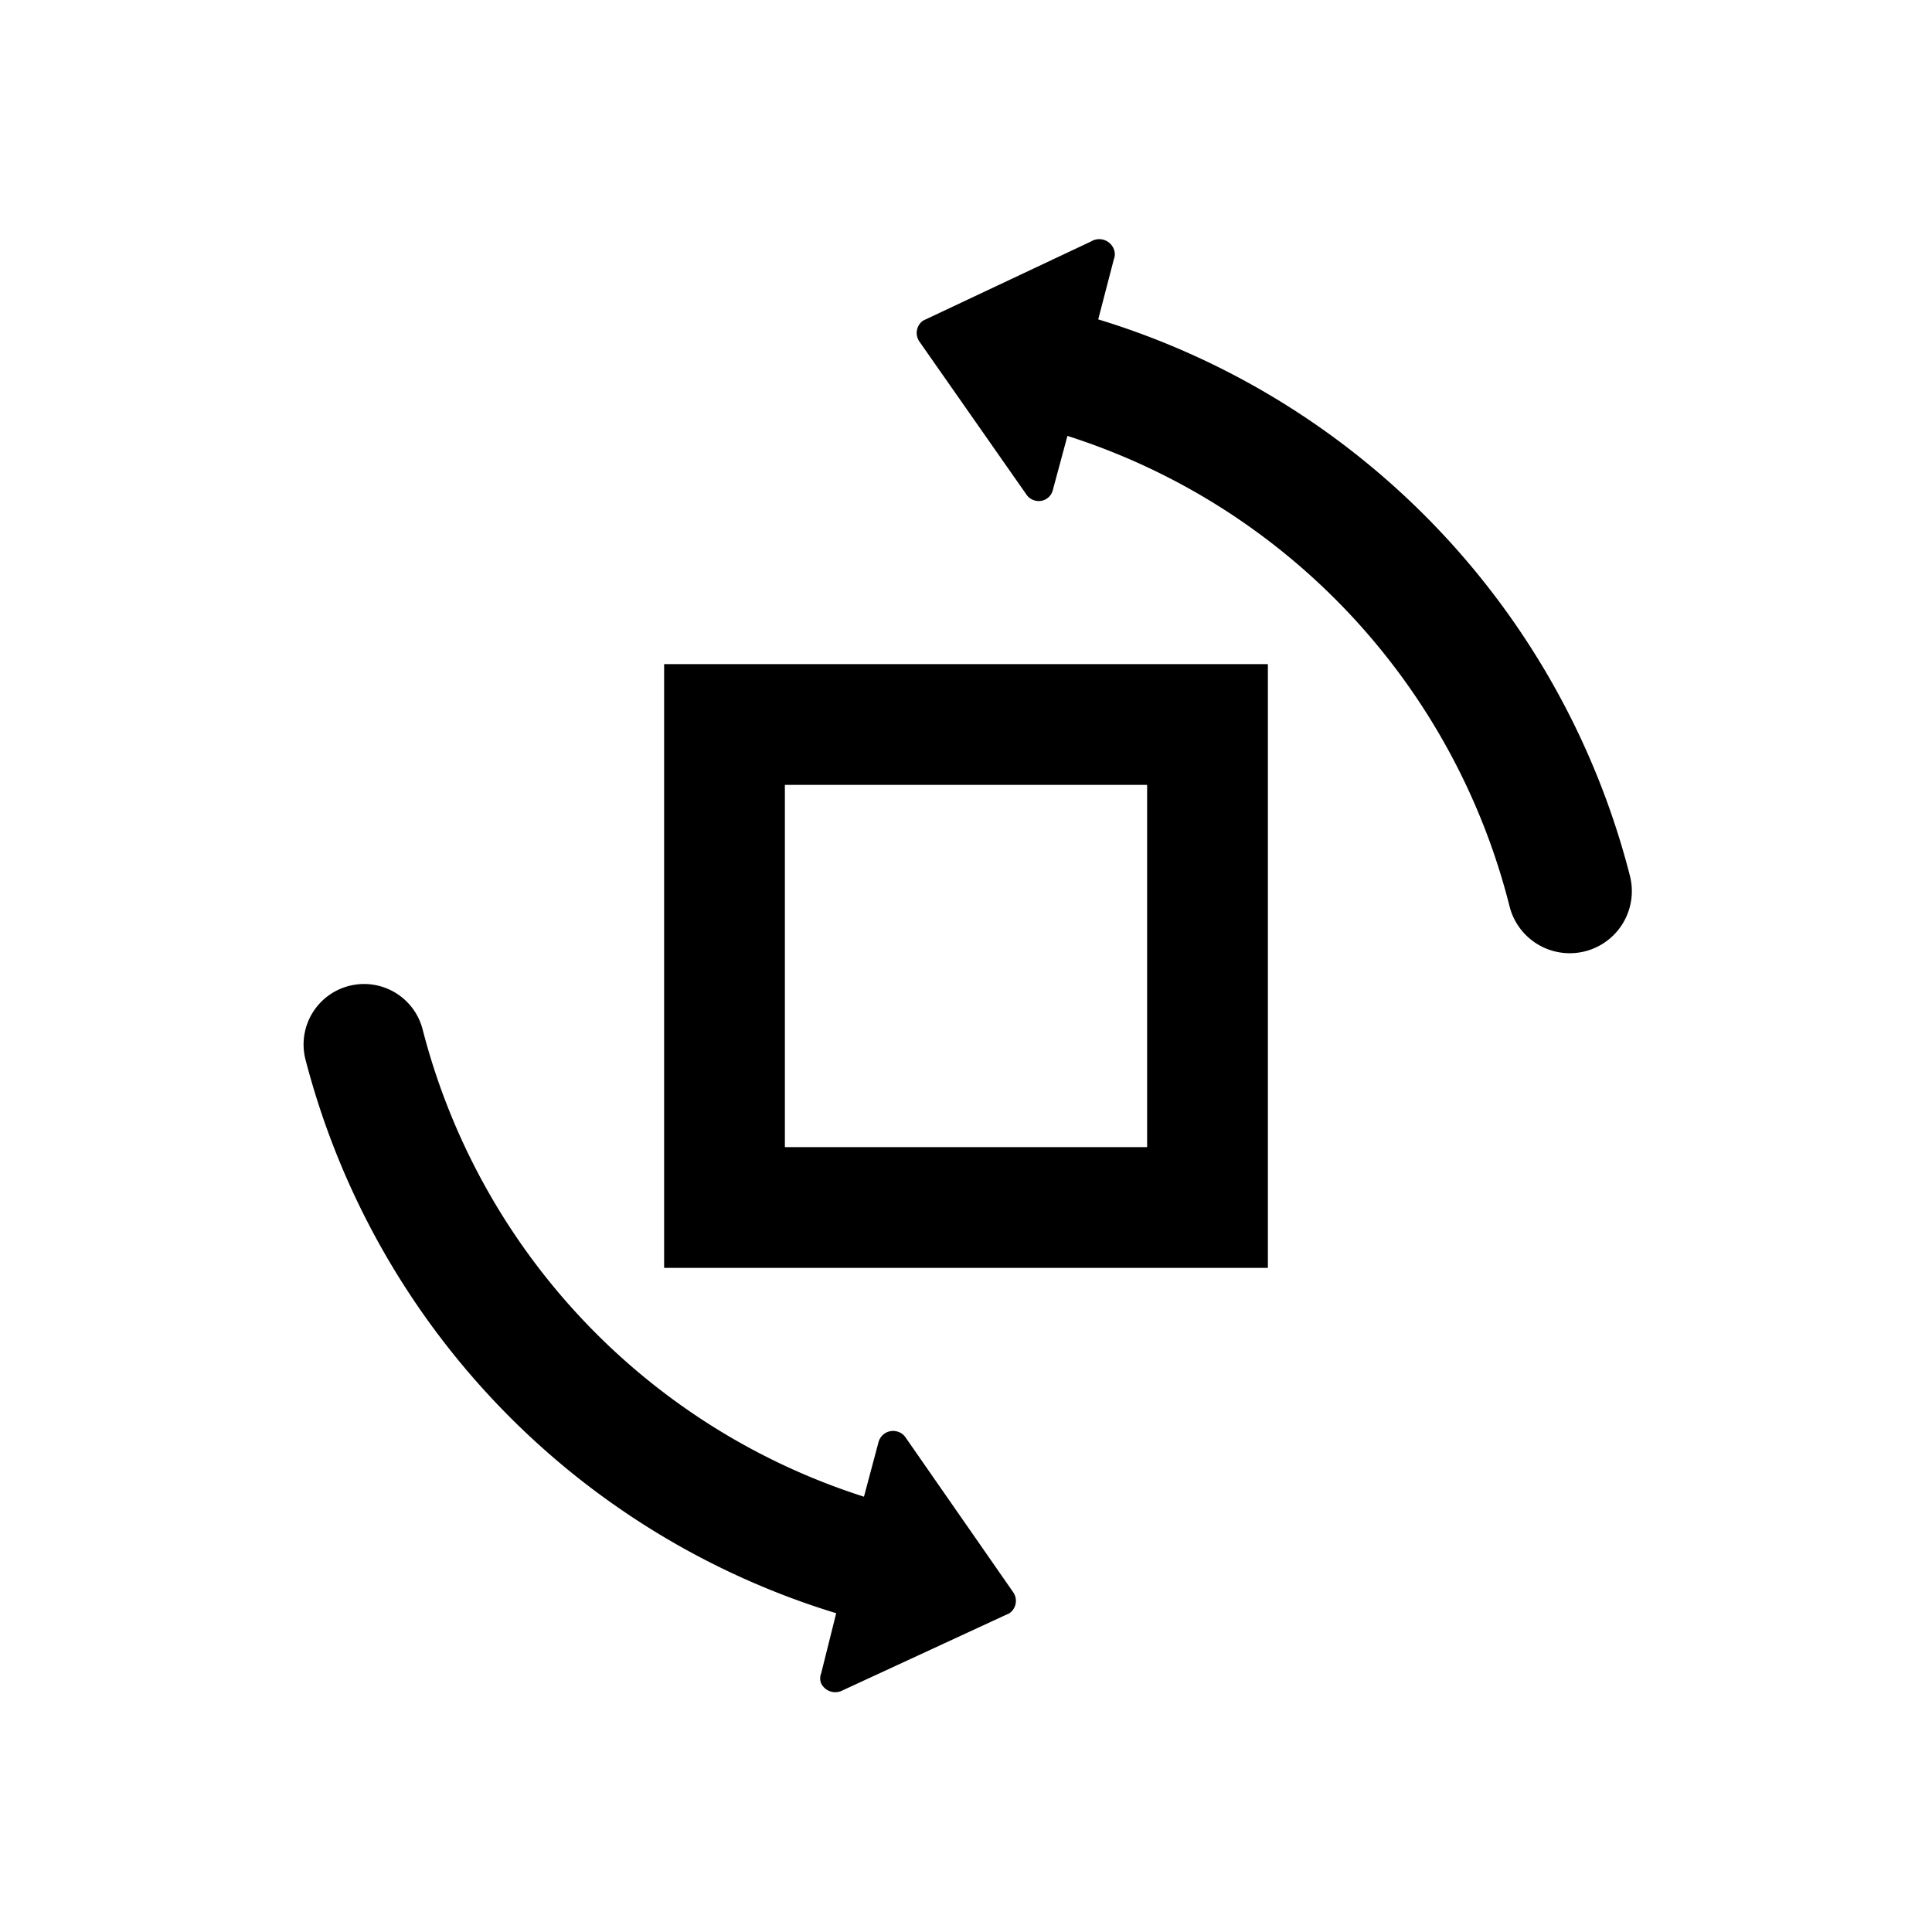 <svg id="icon" xmlns="http://www.w3.org/2000/svg" viewBox="0 0 32 32"><title>image-rotate</title><path d="M11,21H21V11H11Zm2-8h6v6H13Z"/><path d="M15,23.81a.24.24,0,0,0-.14-.1.25.25,0,0,0-.31.18l-.24.9A11,11,0,0,1,7,17.05a1,1,0,1,0-1.94.5,13,13,0,0,0,8.79,9.17l-.25,1a.22.22,0,0,0,0,.16.26.26,0,0,0,.33.13l2.79-1.29,0,0a.25.25,0,0,0,.06-.35Z"/><path d="M27,14.52a13,13,0,0,0-8.81-9.23l.26-1a.22.22,0,0,0,0-.16A.26.26,0,0,0,18.07,4L15.29,5.31l0,0a.25.25,0,0,0-.06.35L17,8.19a.24.24,0,0,0,.14.1.24.24,0,0,0,.3-.18l.24-.89A11,11,0,0,1,25,15,1,1,0,1,0,27,14.52Z"/></svg>